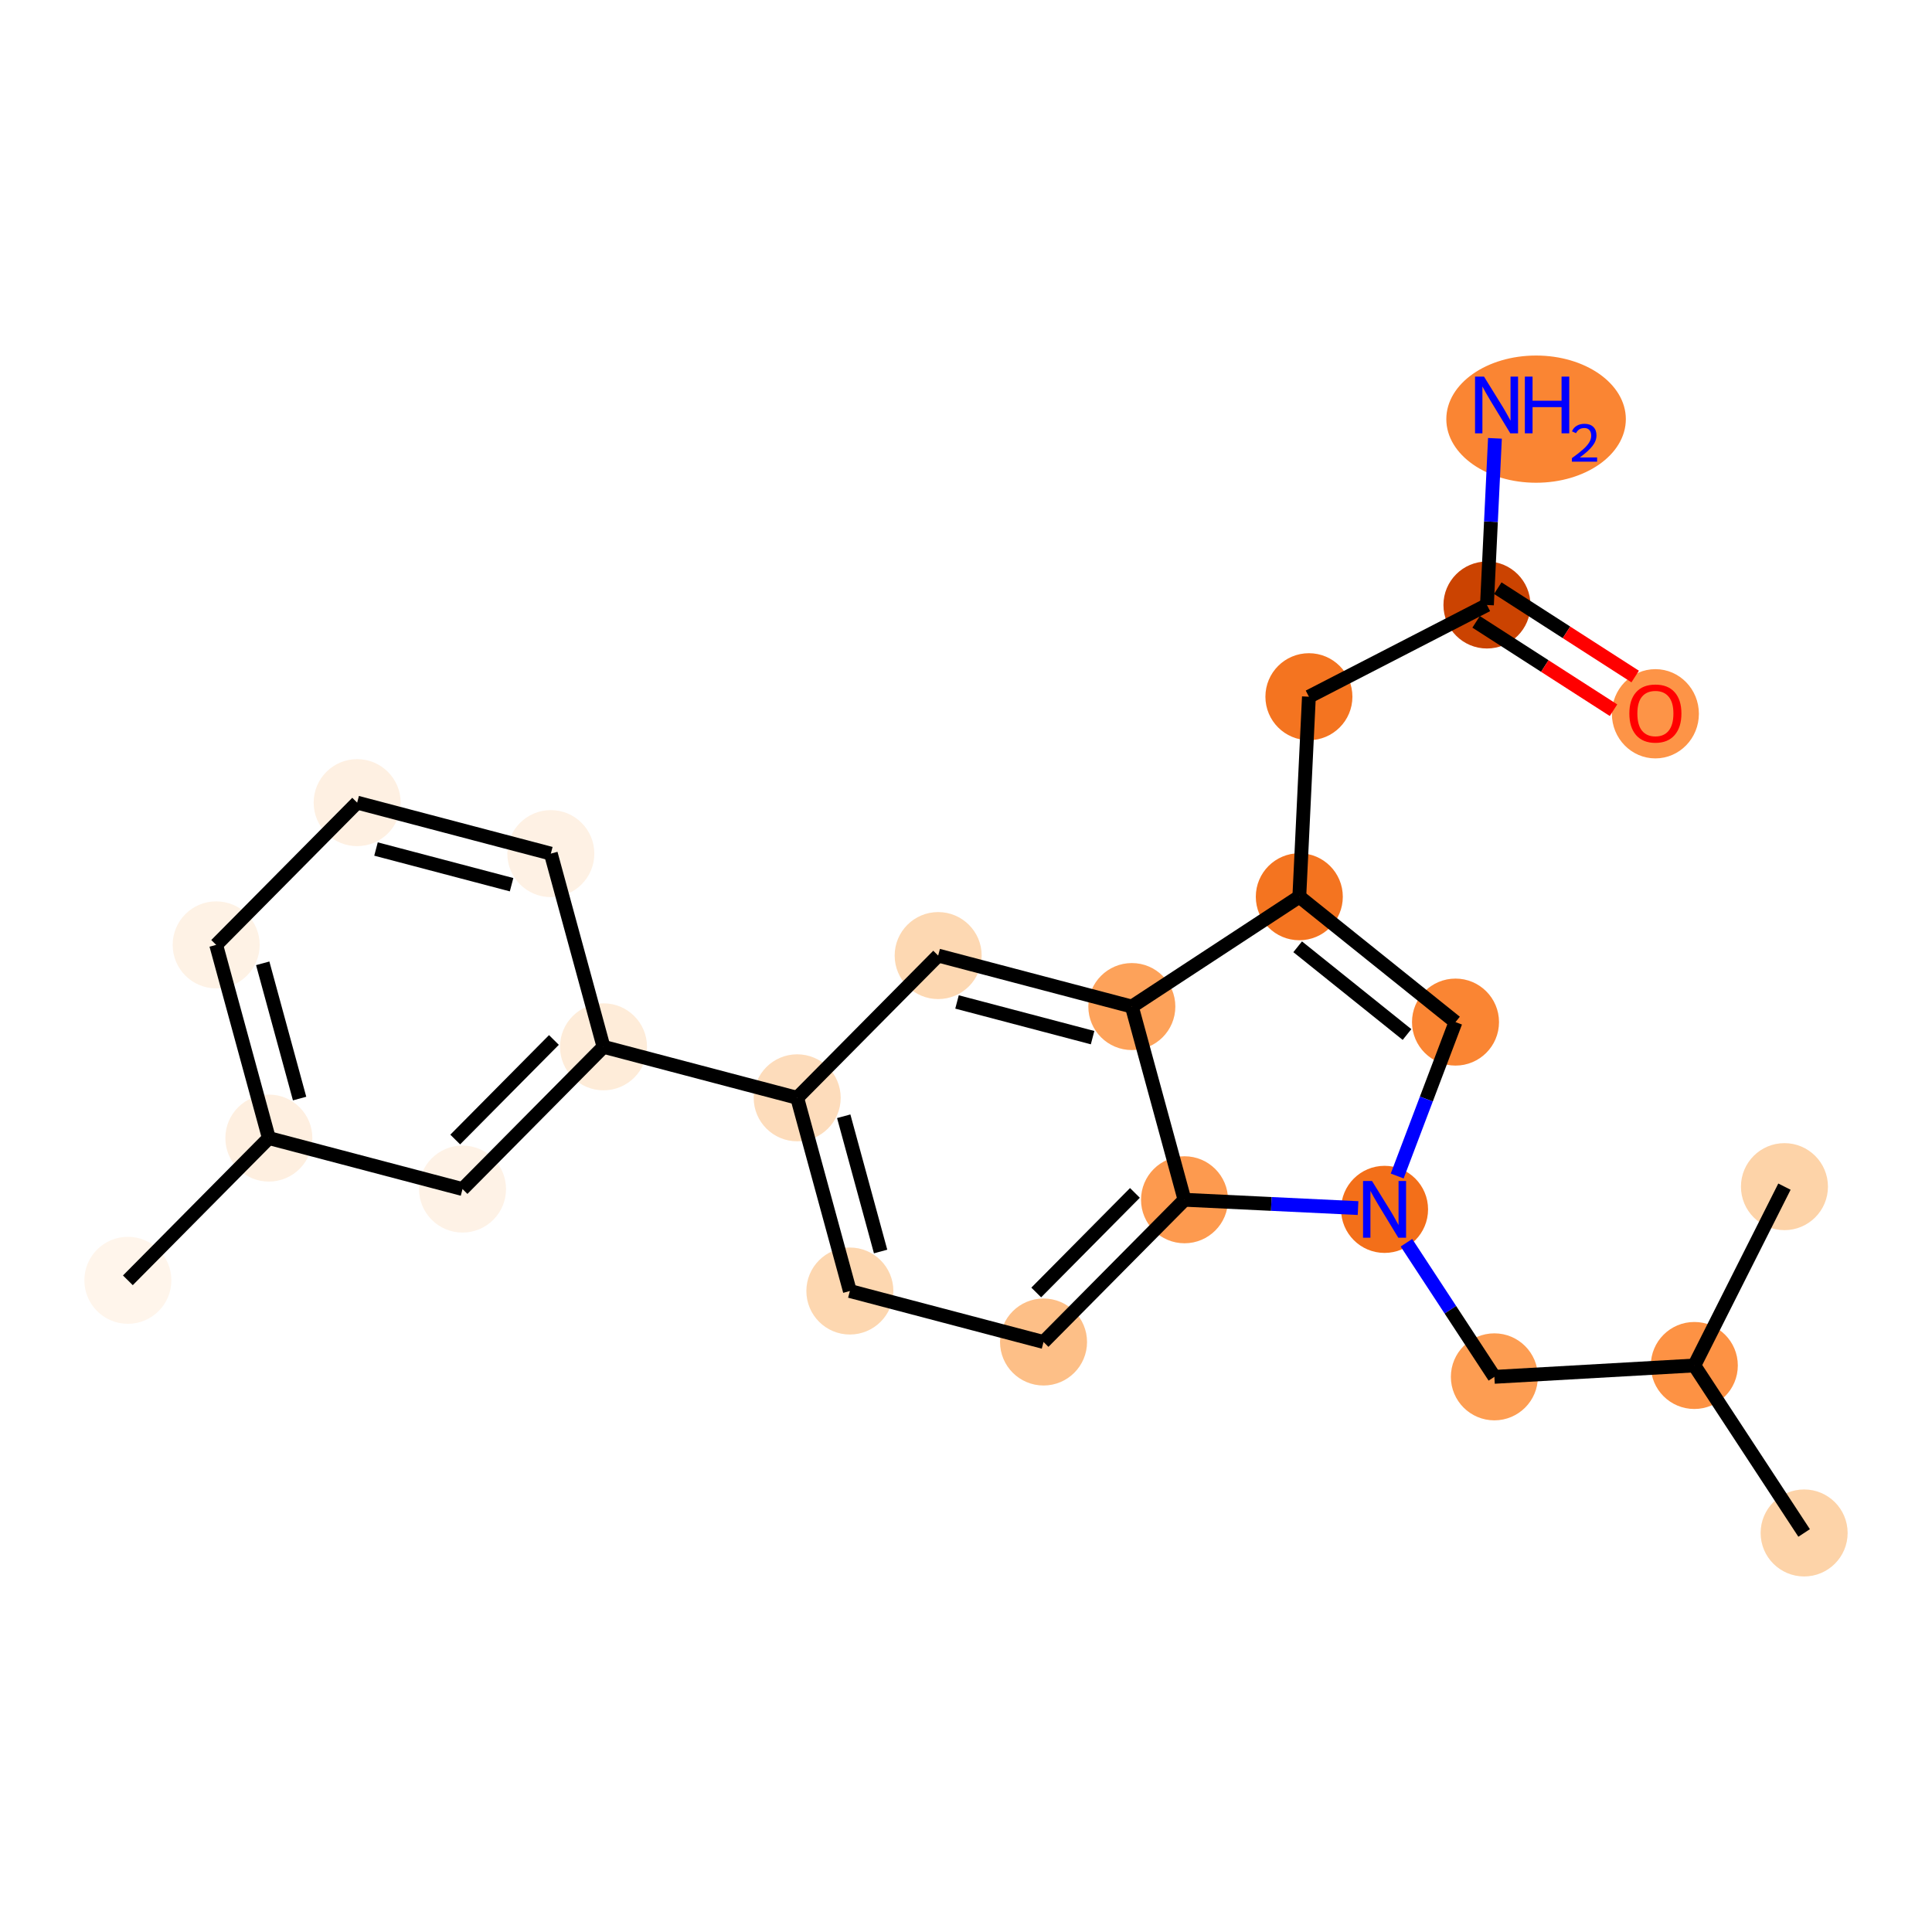<?xml version='1.0' encoding='iso-8859-1'?>
<svg version='1.1' baseProfile='full'
              xmlns='http://www.w3.org/2000/svg'
                      xmlns:rdkit='http://www.rdkit.org/xml'
                      xmlns:xlink='http://www.w3.org/1999/xlink'
                  xml:space='preserve'
width='280px' height='280px' viewBox='0 0 280 280'>
<!-- END OF HEADER -->
<rect style='opacity:1.0;fill:#FFFFFF;stroke:none' width='280' height='280' x='0' y='0'> </rect>
<ellipse cx='18.532' cy='185.553' rx='5.805' ry='5.805'  style='fill:#FFF5EB;fill-rule:evenodd;stroke:#FFF5EB;stroke-width:1.0px;stroke-linecap:butt;stroke-linejoin:miter;stroke-opacity:1' />
<ellipse cx='38.965' cy='164.939' rx='5.805' ry='5.805'  style='fill:#FEEFE0;fill-rule:evenodd;stroke:#FEEFE0;stroke-width:1.0px;stroke-linecap:butt;stroke-linejoin:miter;stroke-opacity:1' />
<ellipse cx='31.329' cy='136.938' rx='5.805' ry='5.805'  style='fill:#FEF2E5;fill-rule:evenodd;stroke:#FEF2E5;stroke-width:1.0px;stroke-linecap:butt;stroke-linejoin:miter;stroke-opacity:1' />
<ellipse cx='51.762' cy='116.324' rx='5.805' ry='5.805'  style='fill:#FEF0E2;fill-rule:evenodd;stroke:#FEF0E2;stroke-width:1.0px;stroke-linecap:butt;stroke-linejoin:miter;stroke-opacity:1' />
<ellipse cx='79.83' cy='123.712' rx='5.805' ry='5.805'  style='fill:#FEF1E4;fill-rule:evenodd;stroke:#FEF1E4;stroke-width:1.0px;stroke-linecap:butt;stroke-linejoin:miter;stroke-opacity:1' />
<ellipse cx='87.466' cy='151.714' rx='5.805' ry='5.805'  style='fill:#FEECD9;fill-rule:evenodd;stroke:#FEECD9;stroke-width:1.0px;stroke-linecap:butt;stroke-linejoin:miter;stroke-opacity:1' />
<ellipse cx='115.534' cy='159.103' rx='5.805' ry='5.805'  style='fill:#FDDCBB;fill-rule:evenodd;stroke:#FDDCBB;stroke-width:1.0px;stroke-linecap:butt;stroke-linejoin:miter;stroke-opacity:1' />
<ellipse cx='123.169' cy='187.105' rx='5.805' ry='5.805'  style='fill:#FDD7B0;fill-rule:evenodd;stroke:#FDD7B0;stroke-width:1.0px;stroke-linecap:butt;stroke-linejoin:miter;stroke-opacity:1' />
<ellipse cx='151.237' cy='194.493' rx='5.805' ry='5.805'  style='fill:#FDBF87;fill-rule:evenodd;stroke:#FDBF87;stroke-width:1.0px;stroke-linecap:butt;stroke-linejoin:miter;stroke-opacity:1' />
<ellipse cx='171.67' cy='173.88' rx='5.805' ry='5.805'  style='fill:#FD9A4F;fill-rule:evenodd;stroke:#FD9A4F;stroke-width:1.0px;stroke-linecap:butt;stroke-linejoin:miter;stroke-opacity:1' />
<ellipse cx='164.034' cy='145.878' rx='5.805' ry='5.805'  style='fill:#FDA25A;fill-rule:evenodd;stroke:#FDA25A;stroke-width:1.0px;stroke-linecap:butt;stroke-linejoin:miter;stroke-opacity:1' />
<ellipse cx='135.966' cy='138.489' rx='5.805' ry='5.805'  style='fill:#FDD8B2;fill-rule:evenodd;stroke:#FDD8B2;stroke-width:1.0px;stroke-linecap:butt;stroke-linejoin:miter;stroke-opacity:1' />
<ellipse cx='188.306' cy='129.963' rx='5.805' ry='5.805'  style='fill:#F47420;fill-rule:evenodd;stroke:#F47420;stroke-width:1.0px;stroke-linecap:butt;stroke-linejoin:miter;stroke-opacity:1' />
<ellipse cx='189.697' cy='100.972' rx='5.805' ry='5.805'  style='fill:#F47420;fill-rule:evenodd;stroke:#F47420;stroke-width:1.0px;stroke-linecap:butt;stroke-linejoin:miter;stroke-opacity:1' />
<ellipse cx='215.5' cy='87.681' rx='5.805' ry='5.805'  style='fill:#CB4301;fill-rule:evenodd;stroke:#CB4301;stroke-width:1.0px;stroke-linecap:butt;stroke-linejoin:miter;stroke-opacity:1' />
<ellipse cx='222.62' cy='60.745' rx='12.509' ry='8.718'  style='fill:#FA8533;fill-rule:evenodd;stroke:#FA8533;stroke-width:1.0px;stroke-linecap:butt;stroke-linejoin:miter;stroke-opacity:1' />
<ellipse cx='239.911' cy='103.446' rx='5.805' ry='5.968'  style='fill:#FD9447;fill-rule:evenodd;stroke:#FD9447;stroke-width:1.0px;stroke-linecap:butt;stroke-linejoin:miter;stroke-opacity:1' />
<ellipse cx='210.943' cy='148.129' rx='5.805' ry='5.805'  style='fill:#FA8533;fill-rule:evenodd;stroke:#FA8533;stroke-width:1.0px;stroke-linecap:butt;stroke-linejoin:miter;stroke-opacity:1' />
<ellipse cx='200.661' cy='175.271' rx='5.805' ry='5.812'  style='fill:#F36F19;fill-rule:evenodd;stroke:#F36F19;stroke-width:1.0px;stroke-linecap:butt;stroke-linejoin:miter;stroke-opacity:1' />
<ellipse cx='216.576' cy='199.543' rx='5.805' ry='5.805'  style='fill:#FD9D52;fill-rule:evenodd;stroke:#FD9D52;stroke-width:1.0px;stroke-linecap:butt;stroke-linejoin:miter;stroke-opacity:1' />
<ellipse cx='245.553' cy='197.896' rx='5.805' ry='5.805'  style='fill:#FD9244;fill-rule:evenodd;stroke:#FD9244;stroke-width:1.0px;stroke-linecap:butt;stroke-linejoin:miter;stroke-opacity:1' />
<ellipse cx='261.468' cy='222.168' rx='5.805' ry='5.805'  style='fill:#FDD3A8;fill-rule:evenodd;stroke:#FDD3A8;stroke-width:1.0px;stroke-linecap:butt;stroke-linejoin:miter;stroke-opacity:1' />
<ellipse cx='258.616' cy='171.977' rx='5.805' ry='5.805'  style='fill:#FDD3A8;fill-rule:evenodd;stroke:#FDD3A8;stroke-width:1.0px;stroke-linecap:butt;stroke-linejoin:miter;stroke-opacity:1' />
<ellipse cx='67.033' cy='172.328' rx='5.805' ry='5.805'  style='fill:#FEF2E6;fill-rule:evenodd;stroke:#FEF2E6;stroke-width:1.0px;stroke-linecap:butt;stroke-linejoin:miter;stroke-opacity:1' />
<path class='bond-0 atom-0 atom-1' d='M 18.532,185.553 L 38.965,164.939' style='fill:none;fill-rule:evenodd;stroke:#000000;stroke-width:2.0px;stroke-linecap:butt;stroke-linejoin:miter;stroke-opacity:1' />
<path class='bond-1 atom-1 atom-2' d='M 38.965,164.939 L 31.329,136.938' style='fill:none;fill-rule:evenodd;stroke:#000000;stroke-width:2.0px;stroke-linecap:butt;stroke-linejoin:miter;stroke-opacity:1' />
<path class='bond-1 atom-1 atom-2' d='M 43.42,159.212 L 38.075,139.611' style='fill:none;fill-rule:evenodd;stroke:#000000;stroke-width:2.0px;stroke-linecap:butt;stroke-linejoin:miter;stroke-opacity:1' />
<path class='bond-23 atom-23 atom-1' d='M 67.033,172.328 L 38.965,164.939' style='fill:none;fill-rule:evenodd;stroke:#000000;stroke-width:2.0px;stroke-linecap:butt;stroke-linejoin:miter;stroke-opacity:1' />
<path class='bond-2 atom-2 atom-3' d='M 31.329,136.938 L 51.762,116.324' style='fill:none;fill-rule:evenodd;stroke:#000000;stroke-width:2.0px;stroke-linecap:butt;stroke-linejoin:miter;stroke-opacity:1' />
<path class='bond-3 atom-3 atom-4' d='M 51.762,116.324 L 79.83,123.712' style='fill:none;fill-rule:evenodd;stroke:#000000;stroke-width:2.0px;stroke-linecap:butt;stroke-linejoin:miter;stroke-opacity:1' />
<path class='bond-3 atom-3 atom-4' d='M 54.494,123.046 L 74.142,128.218' style='fill:none;fill-rule:evenodd;stroke:#000000;stroke-width:2.0px;stroke-linecap:butt;stroke-linejoin:miter;stroke-opacity:1' />
<path class='bond-4 atom-4 atom-5' d='M 79.83,123.712 L 87.466,151.714' style='fill:none;fill-rule:evenodd;stroke:#000000;stroke-width:2.0px;stroke-linecap:butt;stroke-linejoin:miter;stroke-opacity:1' />
<path class='bond-5 atom-5 atom-6' d='M 87.466,151.714 L 115.534,159.103' style='fill:none;fill-rule:evenodd;stroke:#000000;stroke-width:2.0px;stroke-linecap:butt;stroke-linejoin:miter;stroke-opacity:1' />
<path class='bond-22 atom-5 atom-23' d='M 87.466,151.714 L 67.033,172.328' style='fill:none;fill-rule:evenodd;stroke:#000000;stroke-width:2.0px;stroke-linecap:butt;stroke-linejoin:miter;stroke-opacity:1' />
<path class='bond-22 atom-5 atom-23' d='M 80.278,150.72 L 65.975,165.149' style='fill:none;fill-rule:evenodd;stroke:#000000;stroke-width:2.0px;stroke-linecap:butt;stroke-linejoin:miter;stroke-opacity:1' />
<path class='bond-6 atom-6 atom-7' d='M 115.534,159.103 L 123.169,187.105' style='fill:none;fill-rule:evenodd;stroke:#000000;stroke-width:2.0px;stroke-linecap:butt;stroke-linejoin:miter;stroke-opacity:1' />
<path class='bond-6 atom-6 atom-7' d='M 122.279,161.776 L 127.624,181.377' style='fill:none;fill-rule:evenodd;stroke:#000000;stroke-width:2.0px;stroke-linecap:butt;stroke-linejoin:miter;stroke-opacity:1' />
<path class='bond-24 atom-11 atom-6' d='M 135.966,138.489 L 115.534,159.103' style='fill:none;fill-rule:evenodd;stroke:#000000;stroke-width:2.0px;stroke-linecap:butt;stroke-linejoin:miter;stroke-opacity:1' />
<path class='bond-7 atom-7 atom-8' d='M 123.169,187.105 L 151.237,194.493' style='fill:none;fill-rule:evenodd;stroke:#000000;stroke-width:2.0px;stroke-linecap:butt;stroke-linejoin:miter;stroke-opacity:1' />
<path class='bond-8 atom-8 atom-9' d='M 151.237,194.493 L 171.67,173.88' style='fill:none;fill-rule:evenodd;stroke:#000000;stroke-width:2.0px;stroke-linecap:butt;stroke-linejoin:miter;stroke-opacity:1' />
<path class='bond-8 atom-8 atom-9' d='M 150.179,187.315 L 164.482,172.885' style='fill:none;fill-rule:evenodd;stroke:#000000;stroke-width:2.0px;stroke-linecap:butt;stroke-linejoin:miter;stroke-opacity:1' />
<path class='bond-9 atom-9 atom-10' d='M 171.67,173.88 L 164.034,145.878' style='fill:none;fill-rule:evenodd;stroke:#000000;stroke-width:2.0px;stroke-linecap:butt;stroke-linejoin:miter;stroke-opacity:1' />
<path class='bond-25 atom-18 atom-9' d='M 196.818,175.086 L 184.244,174.483' style='fill:none;fill-rule:evenodd;stroke:#0000FF;stroke-width:2.0px;stroke-linecap:butt;stroke-linejoin:miter;stroke-opacity:1' />
<path class='bond-25 atom-18 atom-9' d='M 184.244,174.483 L 171.67,173.88' style='fill:none;fill-rule:evenodd;stroke:#000000;stroke-width:2.0px;stroke-linecap:butt;stroke-linejoin:miter;stroke-opacity:1' />
<path class='bond-10 atom-10 atom-11' d='M 164.034,145.878 L 135.966,138.489' style='fill:none;fill-rule:evenodd;stroke:#000000;stroke-width:2.0px;stroke-linecap:butt;stroke-linejoin:miter;stroke-opacity:1' />
<path class='bond-10 atom-10 atom-11' d='M 158.346,150.383 L 138.699,145.211' style='fill:none;fill-rule:evenodd;stroke:#000000;stroke-width:2.0px;stroke-linecap:butt;stroke-linejoin:miter;stroke-opacity:1' />
<path class='bond-11 atom-10 atom-12' d='M 164.034,145.878 L 188.306,129.963' style='fill:none;fill-rule:evenodd;stroke:#000000;stroke-width:2.0px;stroke-linecap:butt;stroke-linejoin:miter;stroke-opacity:1' />
<path class='bond-12 atom-12 atom-13' d='M 188.306,129.963 L 189.697,100.972' style='fill:none;fill-rule:evenodd;stroke:#000000;stroke-width:2.0px;stroke-linecap:butt;stroke-linejoin:miter;stroke-opacity:1' />
<path class='bond-16 atom-12 atom-17' d='M 188.306,129.963 L 210.943,148.129' style='fill:none;fill-rule:evenodd;stroke:#000000;stroke-width:2.0px;stroke-linecap:butt;stroke-linejoin:miter;stroke-opacity:1' />
<path class='bond-16 atom-12 atom-17' d='M 188.068,137.215 L 203.914,149.931' style='fill:none;fill-rule:evenodd;stroke:#000000;stroke-width:2.0px;stroke-linecap:butt;stroke-linejoin:miter;stroke-opacity:1' />
<path class='bond-13 atom-13 atom-14' d='M 189.697,100.972 L 215.5,87.681' style='fill:none;fill-rule:evenodd;stroke:#000000;stroke-width:2.0px;stroke-linecap:butt;stroke-linejoin:miter;stroke-opacity:1' />
<path class='bond-14 atom-14 atom-15' d='M 215.5,87.681 L 216.08,75.604' style='fill:none;fill-rule:evenodd;stroke:#000000;stroke-width:2.0px;stroke-linecap:butt;stroke-linejoin:miter;stroke-opacity:1' />
<path class='bond-14 atom-14 atom-15' d='M 216.08,75.604 L 216.659,63.526' style='fill:none;fill-rule:evenodd;stroke:#0000FF;stroke-width:2.0px;stroke-linecap:butt;stroke-linejoin:miter;stroke-opacity:1' />
<path class='bond-15 atom-14 atom-16' d='M 213.93,90.123 L 223.886,96.526' style='fill:none;fill-rule:evenodd;stroke:#000000;stroke-width:2.0px;stroke-linecap:butt;stroke-linejoin:miter;stroke-opacity:1' />
<path class='bond-15 atom-14 atom-16' d='M 223.886,96.526 L 233.842,102.929' style='fill:none;fill-rule:evenodd;stroke:#FF0000;stroke-width:2.0px;stroke-linecap:butt;stroke-linejoin:miter;stroke-opacity:1' />
<path class='bond-15 atom-14 atom-16' d='M 217.07,85.24 L 227.026,91.644' style='fill:none;fill-rule:evenodd;stroke:#000000;stroke-width:2.0px;stroke-linecap:butt;stroke-linejoin:miter;stroke-opacity:1' />
<path class='bond-15 atom-14 atom-16' d='M 227.026,91.644 L 236.982,98.047' style='fill:none;fill-rule:evenodd;stroke:#FF0000;stroke-width:2.0px;stroke-linecap:butt;stroke-linejoin:miter;stroke-opacity:1' />
<path class='bond-17 atom-17 atom-18' d='M 210.943,148.129 L 206.717,159.282' style='fill:none;fill-rule:evenodd;stroke:#000000;stroke-width:2.0px;stroke-linecap:butt;stroke-linejoin:miter;stroke-opacity:1' />
<path class='bond-17 atom-17 atom-18' d='M 206.717,159.282 L 202.492,170.435' style='fill:none;fill-rule:evenodd;stroke:#0000FF;stroke-width:2.0px;stroke-linecap:butt;stroke-linejoin:miter;stroke-opacity:1' />
<path class='bond-18 atom-18 atom-19' d='M 203.831,180.106 L 210.203,189.825' style='fill:none;fill-rule:evenodd;stroke:#0000FF;stroke-width:2.0px;stroke-linecap:butt;stroke-linejoin:miter;stroke-opacity:1' />
<path class='bond-18 atom-18 atom-19' d='M 210.203,189.825 L 216.576,199.543' style='fill:none;fill-rule:evenodd;stroke:#000000;stroke-width:2.0px;stroke-linecap:butt;stroke-linejoin:miter;stroke-opacity:1' />
<path class='bond-19 atom-19 atom-20' d='M 216.576,199.543 L 245.553,197.896' style='fill:none;fill-rule:evenodd;stroke:#000000;stroke-width:2.0px;stroke-linecap:butt;stroke-linejoin:miter;stroke-opacity:1' />
<path class='bond-20 atom-20 atom-21' d='M 245.553,197.896 L 261.468,222.168' style='fill:none;fill-rule:evenodd;stroke:#000000;stroke-width:2.0px;stroke-linecap:butt;stroke-linejoin:miter;stroke-opacity:1' />
<path class='bond-21 atom-20 atom-22' d='M 245.553,197.896 L 258.616,171.977' style='fill:none;fill-rule:evenodd;stroke:#000000;stroke-width:2.0px;stroke-linecap:butt;stroke-linejoin:miter;stroke-opacity:1' />
<path  class='atom-15' d='M 215.074 54.581
L 217.768 58.934
Q 218.035 59.364, 218.464 60.142
Q 218.894 60.92, 218.917 60.966
L 218.917 54.581
L 220.008 54.581
L 220.008 62.8
L 218.882 62.8
L 215.991 58.04
Q 215.655 57.483, 215.295 56.845
Q 214.947 56.206, 214.842 56.009
L 214.842 62.8
L 213.774 62.8
L 213.774 54.581
L 215.074 54.581
' fill='#0000FF'/>
<path  class='atom-15' d='M 220.995 54.581
L 222.11 54.581
L 222.11 58.075
L 226.312 58.075
L 226.312 54.581
L 227.427 54.581
L 227.427 62.8
L 226.312 62.8
L 226.312 59.004
L 222.11 59.004
L 222.11 62.8
L 220.995 62.8
L 220.995 54.581
' fill='#0000FF'/>
<path  class='atom-15' d='M 227.825 62.512
Q 228.025 61.999, 228.5 61.715
Q 228.975 61.424, 229.634 61.424
Q 230.454 61.424, 230.913 61.868
Q 231.373 62.313, 231.373 63.102
Q 231.373 63.907, 230.775 64.657
Q 230.185 65.408, 228.959 66.297
L 231.465 66.297
L 231.465 66.91
L 227.81 66.91
L 227.81 66.397
Q 228.822 65.677, 229.419 65.14
Q 230.025 64.604, 230.316 64.121
Q 230.607 63.638, 230.607 63.14
Q 230.607 62.619, 230.346 62.328
Q 230.086 62.037, 229.634 62.037
Q 229.197 62.037, 228.906 62.213
Q 228.615 62.389, 228.408 62.78
L 227.825 62.512
' fill='#0000FF'/>
<path  class='atom-16' d='M 236.138 103.405
Q 236.138 101.431, 237.113 100.328
Q 238.088 99.225, 239.911 99.225
Q 241.734 99.225, 242.709 100.328
Q 243.684 101.431, 243.684 103.405
Q 243.684 105.402, 242.697 106.54
Q 241.711 107.666, 239.911 107.666
Q 238.1 107.666, 237.113 106.54
Q 236.138 105.413, 236.138 103.405
M 239.911 106.737
Q 241.165 106.737, 241.838 105.901
Q 242.523 105.054, 242.523 103.405
Q 242.523 101.791, 241.838 100.979
Q 241.165 100.154, 239.911 100.154
Q 238.657 100.154, 237.972 100.967
Q 237.299 101.78, 237.299 103.405
Q 237.299 105.065, 237.972 105.901
Q 238.657 106.737, 239.911 106.737
' fill='#FF0000'/>
<path  class='atom-18' d='M 198.844 171.161
L 201.537 175.515
Q 201.804 175.944, 202.234 176.722
Q 202.663 177.5, 202.687 177.546
L 202.687 171.161
L 203.778 171.161
L 203.778 179.381
L 202.652 179.381
L 199.761 174.621
Q 199.424 174.063, 199.064 173.425
Q 198.716 172.786, 198.612 172.589
L 198.612 179.381
L 197.543 179.381
L 197.543 171.161
L 198.844 171.161
' fill='#0000FF'/>
</svg>
